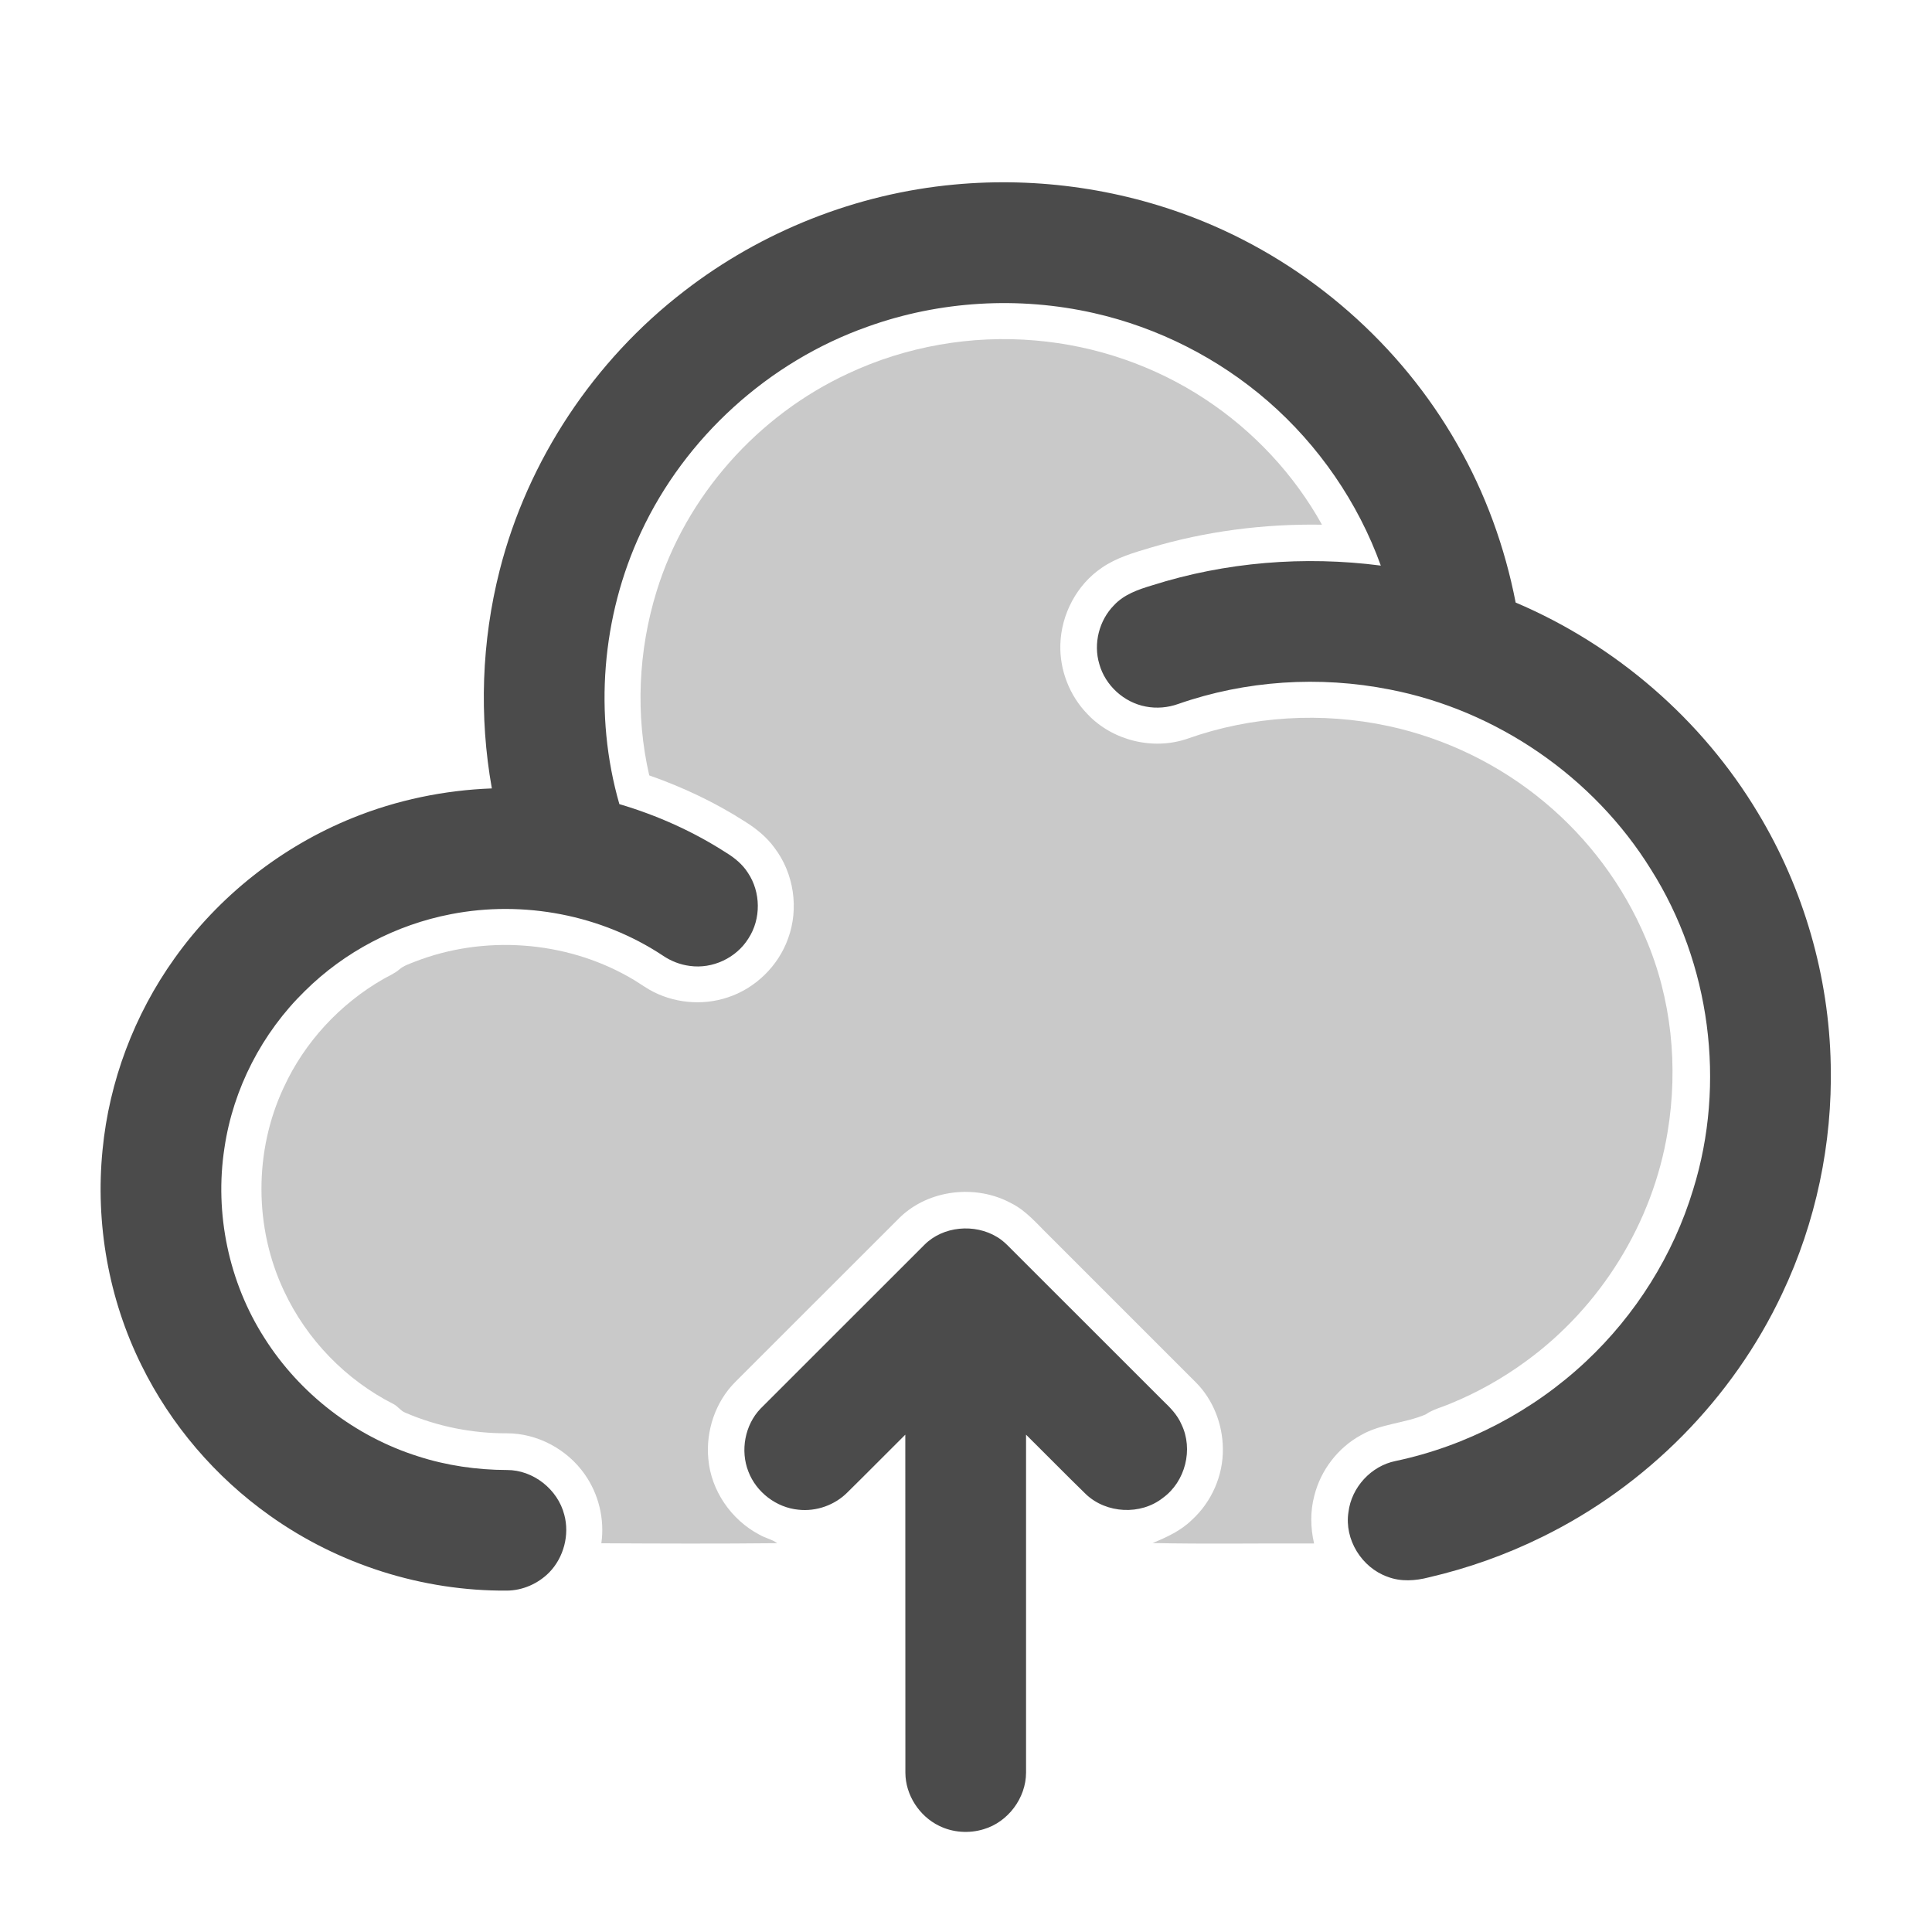 <svg width="24" height="24" viewBox="0 0 24 24" fill="none" xmlns="http://www.w3.org/2000/svg">
<path d="M11.851 2.293C12.902 2.194 13.975 2.352 14.951 2.752C16.269 3.292 17.398 4.28 18.102 5.518C18.452 6.127 18.694 6.796 18.828 7.485C20.072 8.013 21.145 8.94 21.839 10.1C22.406 11.04 22.721 12.129 22.742 13.227C22.764 14.204 22.558 15.185 22.139 16.069C21.525 17.375 20.454 18.457 19.158 19.092C18.711 19.313 18.238 19.481 17.752 19.594C17.584 19.638 17.401 19.651 17.236 19.587C16.915 19.473 16.698 19.123 16.751 18.784C16.788 18.477 17.032 18.21 17.337 18.149C18.218 17.963 19.044 17.529 19.701 16.913C20.32 16.333 20.787 15.59 21.033 14.777C21.443 13.459 21.247 11.968 20.509 10.801C19.797 9.65 18.591 8.822 17.262 8.565C16.391 8.393 15.475 8.452 14.636 8.745C14.508 8.791 14.367 8.803 14.233 8.777C13.962 8.726 13.73 8.515 13.656 8.249C13.58 7.996 13.653 7.706 13.839 7.518C13.963 7.384 14.14 7.323 14.31 7.272C15.225 6.981 16.203 6.903 17.153 7.026C16.87 6.241 16.381 5.532 15.752 4.985C15.135 4.449 14.385 4.069 13.588 3.889C12.66 3.679 11.673 3.736 10.778 4.058C9.55 4.492 8.512 5.432 7.962 6.613C7.474 7.658 7.375 8.88 7.694 9.989C8.161 10.127 8.611 10.328 9.02 10.592C9.125 10.656 9.223 10.736 9.29 10.841C9.452 11.081 9.456 11.415 9.297 11.658C9.147 11.9 8.851 12.039 8.569 11.999C8.45 11.984 8.335 11.939 8.236 11.872C7.471 11.364 6.503 11.181 5.603 11.356C4.921 11.487 4.28 11.822 3.787 12.311C3.255 12.831 2.896 13.525 2.788 14.261C2.663 15.074 2.842 15.929 3.285 16.621C3.723 17.314 4.411 17.844 5.193 18.091C5.549 18.206 5.924 18.26 6.298 18.261C6.624 18.26 6.93 18.502 7.01 18.818C7.077 19.066 7.003 19.348 6.823 19.533C6.686 19.672 6.493 19.758 6.297 19.759C5.249 19.767 4.204 19.435 3.351 18.827C2.676 18.348 2.122 17.701 1.757 16.959C1.349 16.136 1.183 15.197 1.274 14.284C1.356 13.432 1.669 12.604 2.166 11.908C2.718 11.131 3.496 10.518 4.379 10.161C4.929 9.938 5.518 9.816 6.11 9.794C5.95 8.898 5.982 7.967 6.207 7.085C6.555 5.715 7.381 4.476 8.5 3.616C9.463 2.871 10.639 2.406 11.851 2.293Z" fill="#4B4B4B"/>
<path d="M11.483 15.464C11.715 15.23 12.109 15.197 12.387 15.367C12.48 15.422 12.55 15.507 12.627 15.581C13.235 16.188 13.841 16.795 14.449 17.402C14.538 17.487 14.627 17.578 14.676 17.693C14.827 18.003 14.725 18.405 14.446 18.607C14.171 18.825 13.744 18.803 13.49 18.562C13.239 18.318 12.995 18.068 12.746 17.822C12.746 19.221 12.746 20.621 12.746 22.021C12.745 22.336 12.522 22.634 12.22 22.723C12.038 22.779 11.836 22.765 11.666 22.681C11.419 22.561 11.248 22.297 11.247 22.022C11.246 20.622 11.247 19.222 11.246 17.822C11.006 18.06 10.769 18.301 10.528 18.538C10.371 18.697 10.14 18.779 9.918 18.754C9.644 18.728 9.395 18.537 9.297 18.281C9.194 18.02 9.253 17.702 9.447 17.499C10.125 16.82 10.804 16.142 11.483 15.464Z" fill="#4B4B4B"/>
<path opacity="0.3" d="M10.534 4.641C11.257 4.301 12.071 4.16 12.866 4.23C13.614 4.294 14.344 4.545 14.97 4.958C15.569 5.352 16.074 5.891 16.422 6.518C15.703 6.506 14.981 6.598 14.291 6.804C14.082 6.866 13.868 6.928 13.687 7.053C13.375 7.264 13.182 7.633 13.172 8.008C13.163 8.325 13.287 8.643 13.509 8.871C13.819 9.2 14.324 9.324 14.752 9.176C15.549 8.893 16.425 8.842 17.251 9.02C17.96 9.173 18.63 9.5 19.186 9.964C19.731 10.417 20.167 11.001 20.442 11.653C20.766 12.406 20.849 13.253 20.716 14.059C20.532 15.191 19.883 16.236 18.956 16.91C18.667 17.122 18.352 17.299 18.02 17.435C17.916 17.48 17.803 17.506 17.709 17.571C17.45 17.682 17.153 17.685 16.906 17.828C16.62 17.984 16.406 18.264 16.327 18.58C16.275 18.774 16.279 18.979 16.324 19.174C15.655 19.17 14.986 19.183 14.318 19.168C14.494 19.096 14.67 19.015 14.807 18.88C15.052 18.656 15.196 18.328 15.191 17.996C15.188 17.693 15.071 17.388 14.855 17.172C14.248 16.565 13.641 15.958 13.034 15.351C12.885 15.207 12.75 15.04 12.56 14.946C12.124 14.71 11.542 14.775 11.182 15.12C10.499 15.801 9.818 16.485 9.135 17.166C8.887 17.413 8.766 17.776 8.799 18.123C8.833 18.518 9.084 18.88 9.433 19.064C9.504 19.106 9.588 19.121 9.655 19.17C8.927 19.178 8.198 19.175 7.47 19.171C7.513 18.872 7.437 18.558 7.262 18.312C7.045 18.003 6.676 17.805 6.298 17.805C5.865 17.807 5.432 17.72 5.035 17.549C4.977 17.526 4.943 17.47 4.889 17.442C4.297 17.143 3.81 16.64 3.529 16.039C3.156 15.252 3.154 14.299 3.524 13.51C3.782 12.947 4.223 12.471 4.76 12.163C4.827 12.124 4.9 12.095 4.959 12.044C5.014 11.996 5.085 11.974 5.152 11.947C6.008 11.613 7.013 11.683 7.813 12.137C7.9 12.184 7.98 12.243 8.065 12.293C8.357 12.461 8.721 12.497 9.04 12.39C9.384 12.278 9.669 11.999 9.79 11.658C9.927 11.286 9.862 10.848 9.621 10.532C9.524 10.398 9.393 10.292 9.253 10.205C8.882 9.967 8.481 9.778 8.065 9.632C7.892 8.881 7.929 8.083 8.156 7.347C8.52 6.163 9.412 5.161 10.534 4.641Z" fill="#4B4B4B"/>
</svg>
